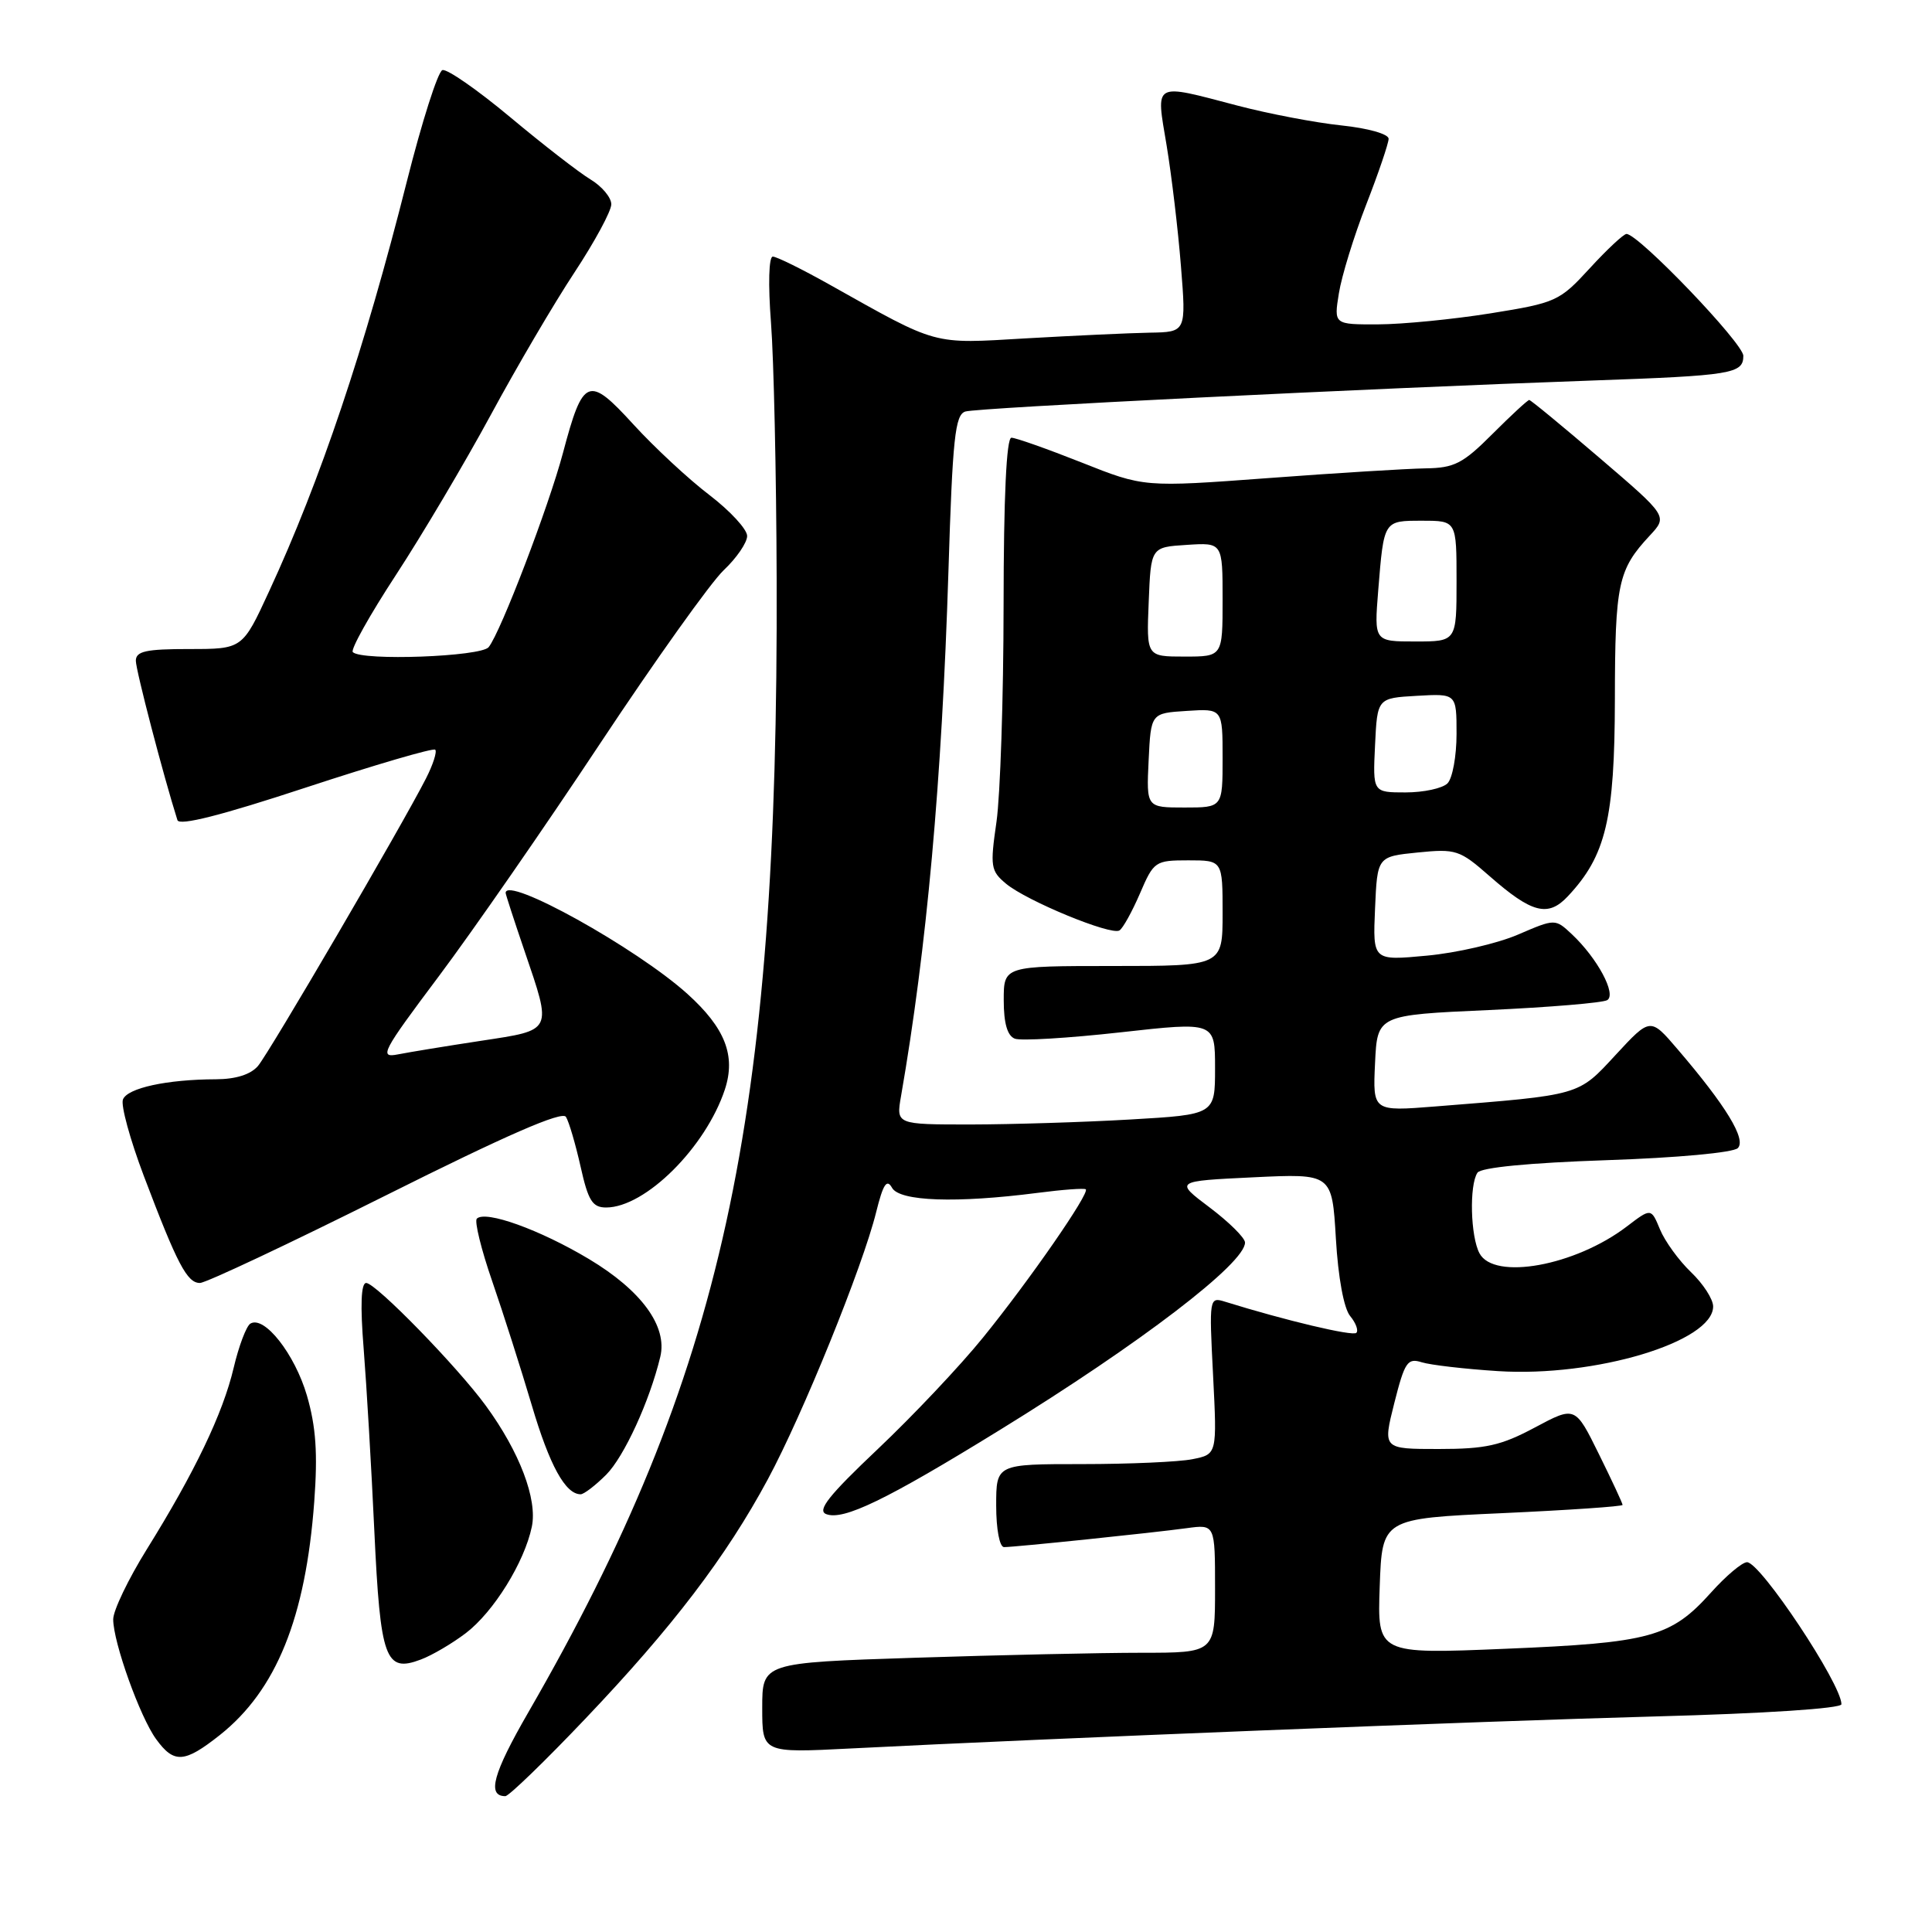 <?xml version="1.0" encoding="UTF-8" standalone="no"?>
<!DOCTYPE svg PUBLIC "-//W3C//DTD SVG 1.1//EN" "http://www.w3.org/Graphics/SVG/1.1/DTD/svg11.dtd" >
<svg xmlns="http://www.w3.org/2000/svg" xmlns:xlink="http://www.w3.org/1999/xlink" version="1.1" viewBox="0 0 256 256">
 <g >
 <path fill="currentColor"
d=" M 77.55 227.75 C 89.09 215.63 96.22 206.28 101.75 196.00 C 106.36 187.44 114.30 167.86 116.09 160.64 C 117.02 156.90 117.50 156.15 118.20 157.39 C 119.20 159.19 126.72 159.45 137.50 158.06 C 140.80 157.63 143.67 157.42 143.87 157.59 C 144.43 158.07 136.39 169.68 130.25 177.24 C 127.25 180.95 120.98 187.59 116.32 192.00 C 109.81 198.16 108.23 200.15 109.48 200.63 C 111.76 201.50 117.42 198.76 132.48 189.48 C 151.12 178.00 165.04 167.35 164.97 164.63 C 164.95 164.01 162.85 161.93 160.29 160.00 C 155.64 156.50 155.64 156.50 166.07 156.00 C 176.50 155.50 176.50 155.50 177.01 164.10 C 177.31 169.28 178.07 173.38 178.90 174.38 C 179.66 175.30 180.03 176.30 179.72 176.61 C 179.25 177.09 170.29 174.96 162.35 172.49 C 160.23 171.83 160.21 171.93 160.74 182.26 C 161.27 192.70 161.27 192.70 158.01 193.35 C 156.22 193.71 149.63 194.00 143.38 194.00 C 132.00 194.00 132.00 194.00 132.00 199.50 C 132.00 202.64 132.45 205.00 133.04 205.00 C 134.50 205.00 152.72 203.11 157.25 202.49 C 161.00 201.98 161.00 201.98 161.00 210.49 C 161.00 219.00 161.00 219.00 151.25 219.00 C 145.89 219.00 132.39 219.30 121.25 219.66 C 101.00 220.32 101.00 220.32 101.00 226.30 C 101.00 232.28 101.00 232.28 112.75 231.68 C 139.05 230.34 196.02 228.07 219.25 227.44 C 233.92 227.05 244.00 226.38 244.00 225.82 C 244.00 223.14 233.27 207.00 231.49 207.00 C 230.85 207.00 228.70 208.81 226.71 211.03 C 221.41 216.93 218.69 217.68 199.50 218.47 C 182.50 219.18 182.50 219.18 182.82 210.20 C 183.14 201.22 183.14 201.22 199.07 200.50 C 207.83 200.10 215.00 199.61 215.00 199.41 C 215.00 199.20 213.59 196.17 211.86 192.67 C 208.72 186.30 208.72 186.30 203.38 189.15 C 198.89 191.55 196.86 192.00 190.63 192.00 C 183.22 192.00 183.22 192.00 184.75 185.92 C 186.13 180.47 186.50 179.91 188.39 180.51 C 189.55 180.87 194.10 181.40 198.50 181.68 C 211.37 182.50 227.00 177.80 227.00 173.11 C 227.00 172.15 225.68 170.11 224.07 168.57 C 222.46 167.03 220.61 164.48 219.96 162.91 C 218.78 160.06 218.78 160.06 215.57 162.51 C 208.73 167.73 197.97 169.69 196.04 166.07 C 194.85 163.85 194.67 157.04 195.77 155.39 C 196.23 154.70 202.62 154.08 212.86 153.73 C 222.20 153.42 229.67 152.73 230.27 152.13 C 231.42 150.98 228.70 146.51 222.28 139.02 C 218.68 134.81 218.68 134.81 214.09 139.77 C 209.05 145.22 209.58 145.07 190.20 146.61 C 181.90 147.27 181.90 147.27 182.20 140.88 C 182.50 134.50 182.50 134.50 197.20 133.84 C 205.29 133.47 212.39 132.88 212.97 132.52 C 214.22 131.74 211.66 126.97 208.29 123.80 C 206.07 121.72 206.07 121.72 201.14 123.84 C 198.43 125.01 192.99 126.27 189.05 126.63 C 181.90 127.30 181.90 127.30 182.20 120.40 C 182.50 113.50 182.50 113.50 187.85 112.96 C 192.92 112.45 193.42 112.62 197.35 116.07 C 202.98 121.01 205.12 121.57 207.75 118.76 C 212.79 113.39 213.95 108.53 213.98 92.68 C 214.00 77.31 214.39 75.49 218.61 70.96 C 220.98 68.41 220.98 68.41 211.99 60.71 C 207.04 56.47 202.83 53.00 202.63 53.00 C 202.43 53.00 200.24 55.02 197.76 57.50 C 193.84 61.43 192.70 62.01 188.88 62.06 C 186.47 62.10 177.09 62.67 168.04 63.35 C 151.58 64.57 151.58 64.57 143.31 61.28 C 138.76 59.48 134.58 58.00 134.02 58.00 C 133.36 58.00 132.99 65.83 132.98 80.25 C 132.97 92.49 132.54 105.37 132.04 108.89 C 131.18 114.83 131.27 115.40 133.31 117.10 C 136.05 119.38 147.21 123.98 148.33 123.29 C 148.79 123.01 150.01 120.80 151.05 118.39 C 152.88 114.13 153.06 114.00 157.46 114.00 C 162.00 114.00 162.00 114.00 162.00 121.00 C 162.00 128.00 162.00 128.00 147.50 128.00 C 133.00 128.00 133.00 128.00 133.00 132.53 C 133.00 135.59 133.48 137.25 134.47 137.63 C 135.27 137.94 141.57 137.56 148.47 136.79 C 161.00 135.39 161.00 135.39 161.00 141.54 C 161.00 147.69 161.00 147.69 149.75 148.34 C 143.56 148.70 134.05 148.99 128.62 149.00 C 118.74 149.00 118.74 149.00 119.39 145.25 C 122.80 125.65 124.80 103.52 125.67 75.77 C 126.22 58.04 126.55 54.96 127.91 54.53 C 129.49 54.03 181.15 51.47 211.00 50.42 C 229.51 49.77 231.00 49.52 231.00 47.15 C 231.00 45.49 217.11 31.00 215.52 31.00 C 215.14 31.00 212.95 33.04 210.66 35.54 C 206.64 39.92 206.20 40.12 197.50 41.52 C 192.55 42.31 185.85 42.97 182.62 42.98 C 176.74 43.00 176.74 43.00 177.41 38.86 C 177.77 36.59 179.40 31.30 181.03 27.11 C 182.66 22.93 183.99 19.00 184.00 18.39 C 184.00 17.76 181.28 16.99 177.75 16.62 C 174.31 16.26 168.12 15.08 164.00 14.00 C 152.67 11.03 153.16 10.76 154.58 19.25 C 155.24 23.24 156.10 30.44 156.48 35.25 C 157.18 44.00 157.18 44.00 152.34 44.08 C 149.68 44.13 142.34 44.47 136.02 44.83 C 123.36 45.57 124.47 45.87 109.90 37.70 C 106.28 35.67 102.90 34.00 102.40 34.00 C 101.87 34.00 101.77 37.67 102.16 42.75 C 102.53 47.56 102.87 62.83 102.91 76.67 C 103.16 148.58 95.79 182.21 69.99 226.92 C 65.32 235.01 64.50 238.00 66.96 238.00 C 67.42 238.00 72.19 233.39 77.55 227.75 Z  M 29.12 229.91 C 36.61 223.97 40.50 214.37 41.64 198.97 C 42.11 192.57 41.87 189.06 40.67 184.92 C 39.06 179.41 35.01 174.26 33.17 175.39 C 32.64 175.72 31.64 178.36 30.96 181.25 C 29.54 187.28 25.80 195.09 19.44 205.31 C 17.00 209.24 15.00 213.40 15.00 214.57 C 15.00 217.60 18.55 227.52 20.69 230.45 C 23.06 233.71 24.43 233.62 29.12 229.91 Z  M 61.72 216.40 C 65.41 213.59 69.49 207.01 70.47 202.30 C 71.23 198.66 68.85 192.39 64.38 186.27 C 60.61 181.10 49.79 170.00 48.52 170.00 C 47.84 170.00 47.72 172.94 48.19 178.75 C 48.57 183.56 49.21 194.40 49.60 202.84 C 50.40 219.88 51.05 221.69 55.78 219.89 C 57.27 219.33 59.95 217.75 61.72 216.40 Z  M 80.33 195.40 C 82.69 193.03 86.08 185.66 87.49 179.79 C 88.47 175.75 84.99 170.99 78.04 166.83 C 71.54 162.94 64.32 160.34 63.18 161.48 C 62.85 161.82 63.76 165.56 65.23 169.80 C 66.69 174.03 69.04 181.41 70.46 186.19 C 72.82 194.18 74.92 198.00 76.94 198.00 C 77.37 198.00 78.90 196.83 80.33 195.40 Z  M 51.10 158.41 C 67.09 150.41 74.49 147.18 74.99 147.99 C 75.39 148.63 76.26 151.60 76.93 154.58 C 77.94 159.11 78.50 160.00 80.32 160.00 C 85.51 159.99 93.51 152.03 96.05 144.36 C 97.52 139.88 96.09 136.22 91.10 131.71 C 84.37 125.63 67.00 115.98 67.00 118.32 C 67.00 118.50 68.12 121.96 69.50 126.00 C 73.17 136.78 73.33 136.45 63.75 137.91 C 59.21 138.60 54.26 139.41 52.74 139.71 C 50.19 140.21 50.60 139.42 58.13 129.38 C 62.62 123.39 72.25 109.50 79.53 98.50 C 86.82 87.50 94.18 77.18 95.89 75.56 C 97.60 73.95 99.00 71.90 99.00 71.02 C 99.00 70.13 96.75 67.70 94.01 65.60 C 91.26 63.51 86.73 59.30 83.94 56.25 C 77.96 49.70 77.26 49.98 74.60 60.00 C 72.71 67.11 66.35 83.76 64.75 85.75 C 63.74 87.02 47.94 87.60 46.75 86.41 C 46.42 86.09 49.00 81.48 52.48 76.16 C 55.95 70.85 61.59 61.33 65.02 55.00 C 68.44 48.67 73.43 40.17 76.12 36.10 C 78.80 32.03 81.00 27.97 81.00 27.07 C 81.00 26.17 79.76 24.69 78.25 23.78 C 76.74 22.87 71.95 19.16 67.61 15.53 C 63.26 11.90 59.22 9.09 58.62 9.29 C 58.02 9.49 55.90 16.15 53.90 24.08 C 48.31 46.23 42.46 63.65 35.65 78.37 C 32.13 86.00 32.13 86.00 25.07 86.00 C 19.33 86.00 18.00 86.29 18.00 87.56 C 18.00 88.80 21.65 102.80 23.51 108.67 C 23.75 109.46 29.34 108.04 40.54 104.35 C 49.70 101.34 57.41 99.08 57.67 99.34 C 57.93 99.60 57.38 101.32 56.44 103.16 C 53.27 109.39 35.68 139.49 34.18 141.25 C 33.21 142.38 31.25 143.00 28.60 143.01 C 22.11 143.03 16.87 144.17 16.29 145.69 C 15.99 146.46 17.24 151.01 19.05 155.80 C 23.49 167.52 24.79 170.00 26.49 170.00 C 27.28 170.00 38.35 164.78 51.10 158.41 Z  M 152.20 100.75 C 152.50 94.50 152.50 94.50 157.25 94.20 C 162.00 93.89 162.00 93.89 162.00 100.45 C 162.00 107.00 162.00 107.00 156.95 107.00 C 151.90 107.00 151.90 107.00 152.20 100.75 Z  M 182.20 98.75 C 182.50 92.50 182.50 92.50 187.75 92.20 C 193.00 91.90 193.00 91.90 193.00 97.25 C 193.00 100.19 192.46 103.14 191.80 103.80 C 191.14 104.46 188.64 105.00 186.25 105.00 C 181.90 105.00 181.90 105.00 182.20 98.75 Z  M 152.21 79.75 C 152.50 72.50 152.50 72.50 157.25 72.20 C 162.00 71.89 162.00 71.89 162.00 79.45 C 162.00 87.00 162.00 87.00 156.96 87.00 C 151.91 87.00 151.91 87.00 152.21 79.75 Z  M 182.62 78.25 C 183.38 68.90 183.31 69.00 188.47 69.00 C 193.00 69.00 193.00 69.00 193.00 77.00 C 193.00 85.00 193.00 85.00 187.54 85.00 C 182.08 85.00 182.08 85.00 182.62 78.25 Z "/>
</g>
</svg>